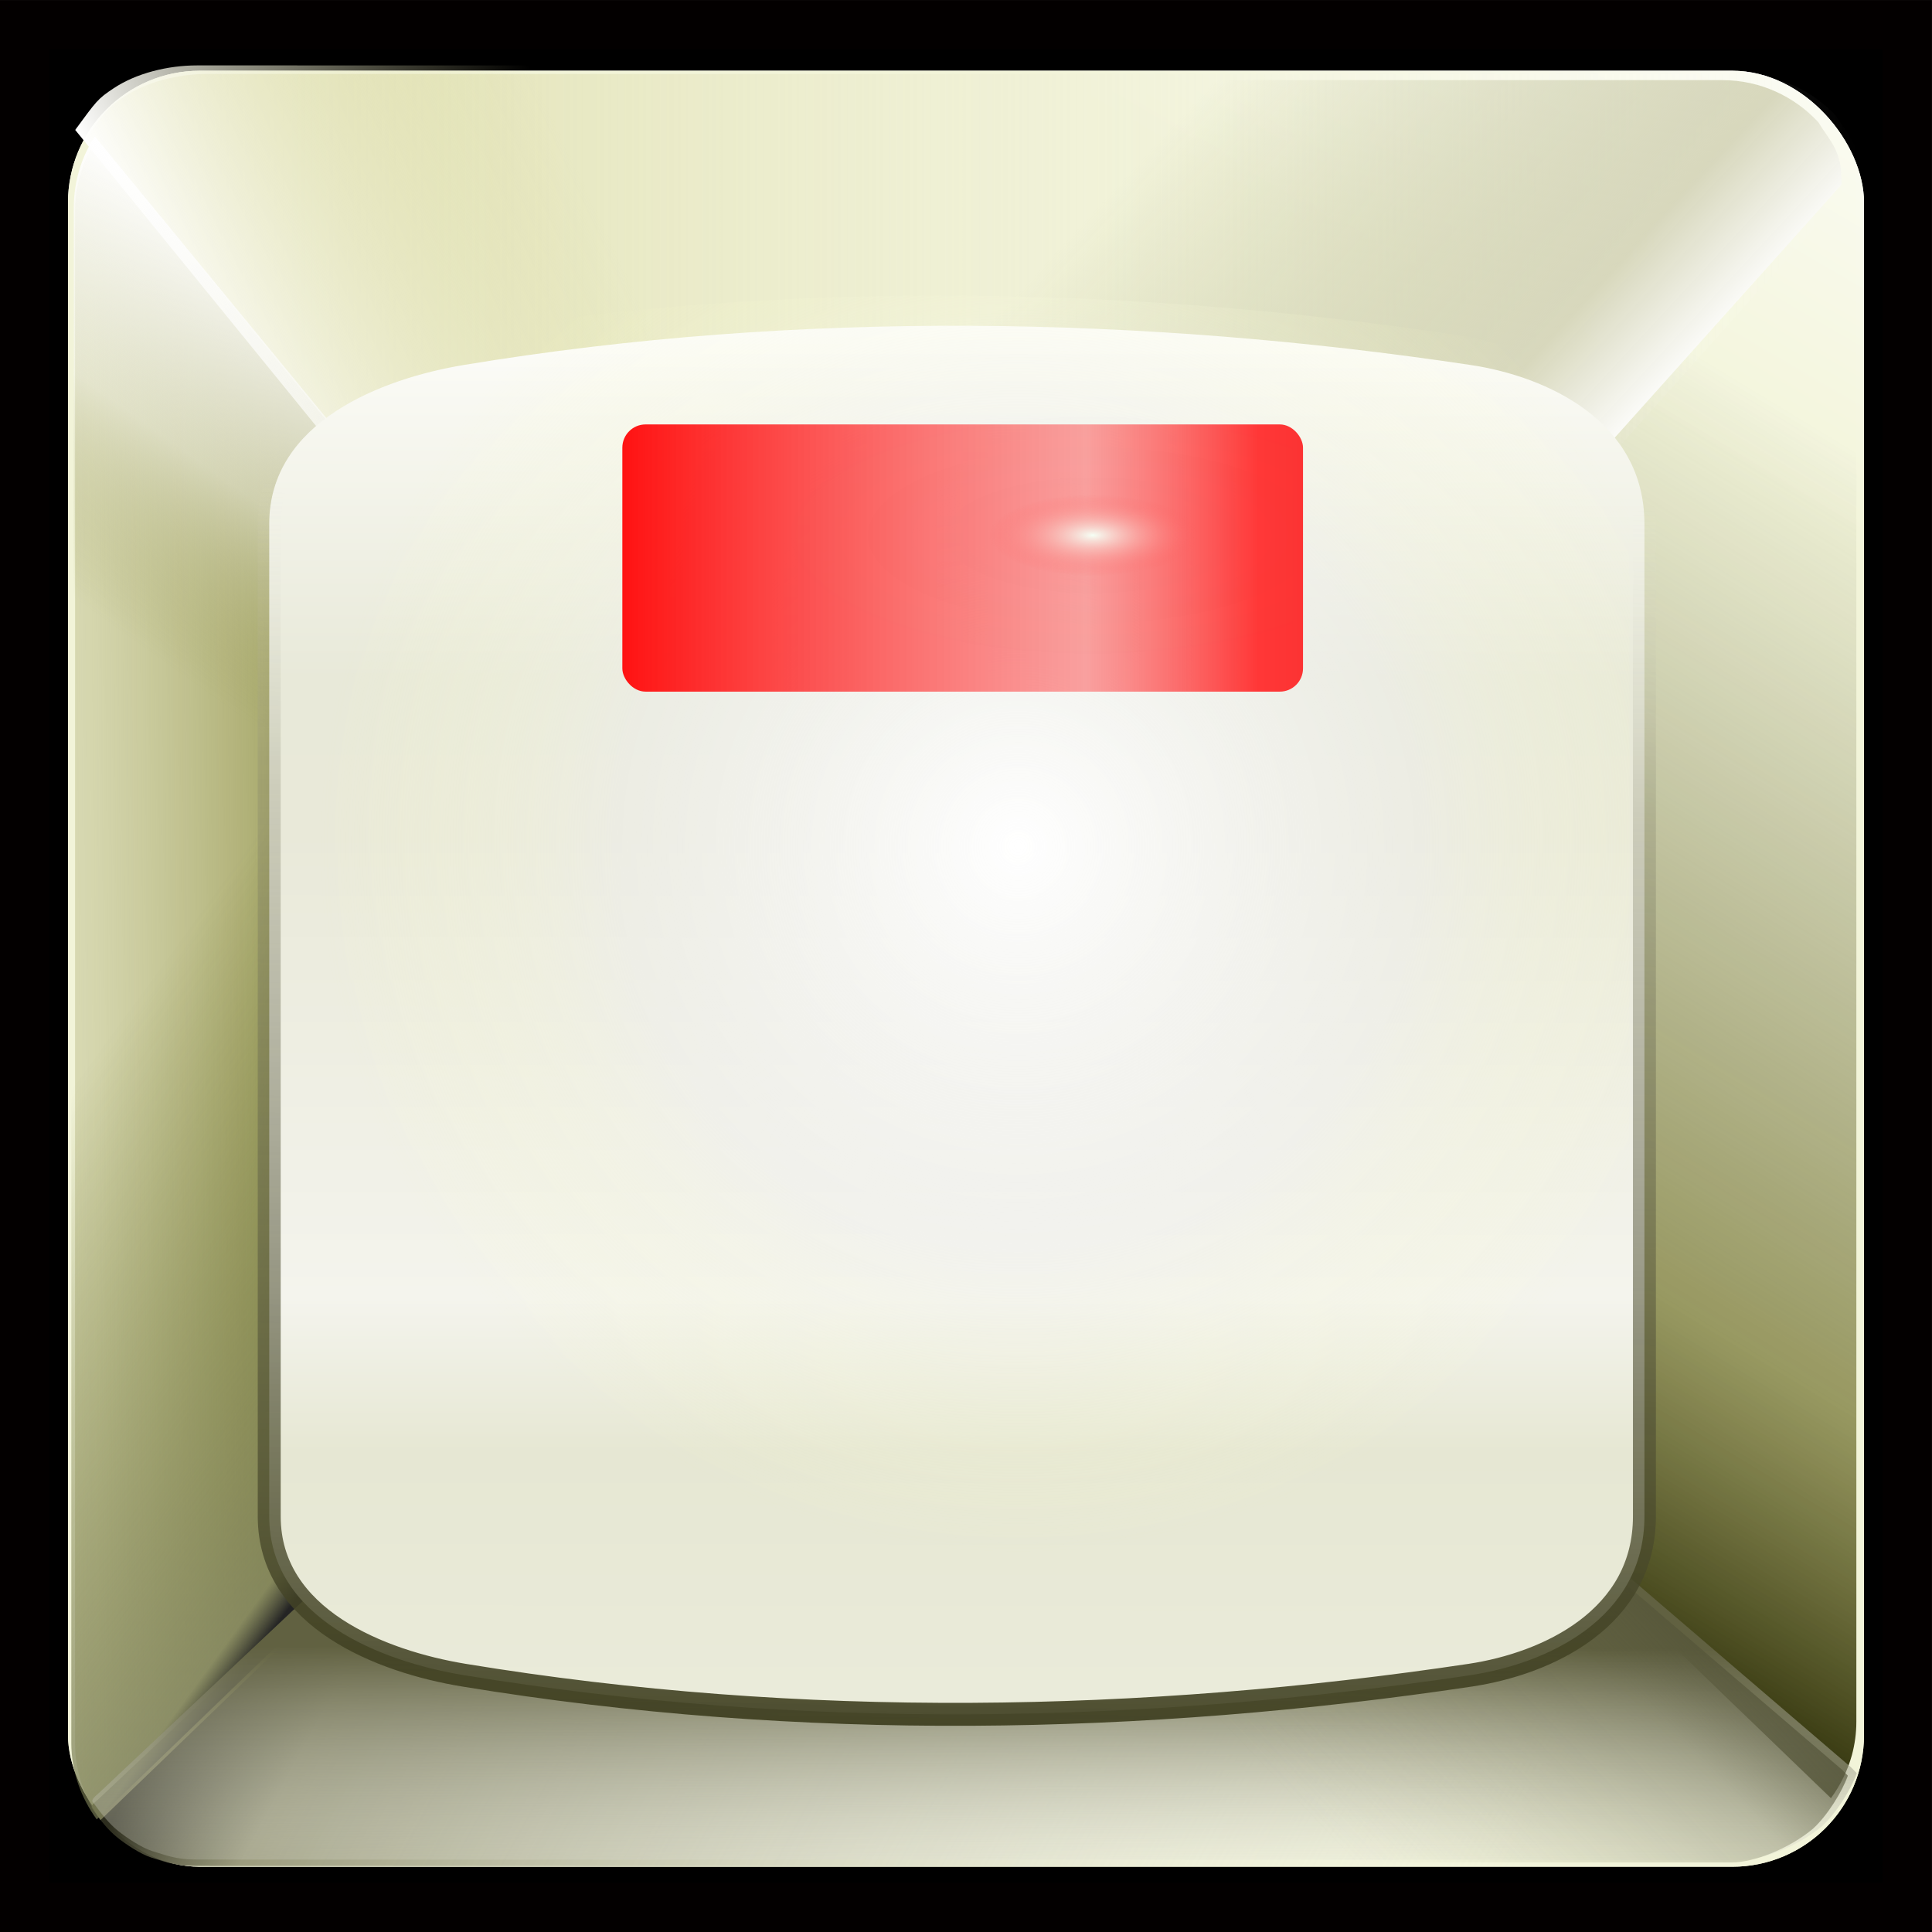 <?xml version="1.0" encoding="UTF-8" standalone="no"?>
<!-- Created with Inkscape (http://www.inkscape.org/) -->

<svg
   xmlns:dc="http://purl.org/dc/elements/1.1/"
   xmlns:cc="http://creativecommons.org/ns#"
   xmlns:rdf="http://www.w3.org/1999/02/22-rdf-syntax-ns#"
   xmlns:svg="http://www.w3.org/2000/svg"
   xmlns="http://www.w3.org/2000/svg"
   xmlns:xlink="http://www.w3.org/1999/xlink"
   xmlns:sodipodi="http://sodipodi.sourceforge.net/DTD/sodipodi-0.dtd"
   xmlns:inkscape="http://www.inkscape.org/namespaces/inkscape"
   width="13.383mm"
   height="13.383mm"
   viewBox="0 0 13.383 13.383"
   version="1.1"
   id="svg8"
   inkscape:version="0.92.4 (5da689c313, 2019-01-14)"
   sodipodi:docname="ButtonOnRed.svg">
  <rect x="0" y="0" width="13.383" height="13.383" fill="#333333" stroke="none"/>
  <defs
     id="defs2">
    <linearGradient
       inkscape:collect="always"
       id="linearGradient975">
      <stop
         style="stop-color:#ff1212;stop-opacity:1"
         offset="0"
         id="stop971" />
      <stop
         id="stop983"
         offset="0.339"
         style="stop-color:#fb7e7e;stop-opacity:0.714" />
      <stop
         id="stop981"
         offset="0.465"
         style="stop-color:#ff3737;stop-opacity:1" />
      <stop
         id="stop979"
         offset="0.86"
         style="stop-color:#d70606;stop-opacity:1" />
      <stop
         style="stop-color:#ff3e3e;stop-opacity:1"
         offset="1"
         id="stop973" />
    </linearGradient>
    <linearGradient
       inkscape:collect="always"
       id="linearGradient4573">
      <stop
         style="stop-color:#f5fff5;stop-opacity:1"
         offset="0"
         id="stop4569" />
      <stop
         id="stop4577"
         offset="0.308"
         style="stop-color:#ff5b5b;stop-opacity:0.012" />
      <stop
         style="stop-color:#1aff1f;stop-opacity:0"
         offset="1"
         id="stop4571" />
    </linearGradient>
    <linearGradient
       inkscape:collect="always"
       id="linearGradient2973">
      <stop
         style="stop-color:#ffffff;stop-opacity:1"
         offset="0"
         id="stop2969" />
      <stop
         id="stop2977"
         offset="0.236"
         style="stop-color:#d7d7bc;stop-opacity:0.98" />
      <stop
         style="stop-color:#bbbd93;stop-opacity:0"
         offset="1"
         id="stop2971" />
    </linearGradient>
    <linearGradient
       inkscape:collect="always"
       id="linearGradient2911">
      <stop
         style="stop-color:#46462f;stop-opacity:1"
         offset="0"
         id="stop2907" />
      <stop
         id="stop2915"
         offset="0.388"
         style="stop-color:#58583b;stop-opacity:0.294;" />
      <stop
         style="stop-color:#b5b590;stop-opacity:0"
         offset="1"
         id="stop2909" />
    </linearGradient>
    <linearGradient
       inkscape:collect="always"
       id="linearGradient2871">
      <stop
         style="stop-color:#616141;stop-opacity:1"
         offset="0"
         id="stop2867" />
      <stop
         style="stop-color:#fefefd;stop-opacity:0"
         offset="1"
         id="stop2869" />
    </linearGradient>
    <linearGradient
       inkscape:collect="always"
       id="linearGradient2809">
      <stop
         style="stop-color:#242424;stop-opacity:1"
         offset="0"
         id="stop2805" />
      <stop
         id="stop2813"
         offset="0.062"
         style="stop-color:#757853;stop-opacity:0.718" />
      <stop
         style="stop-color:#4b5100;stop-opacity:0"
         offset="1"
         id="stop2807" />
    </linearGradient>
    <linearGradient
       inkscape:collect="always"
       id="linearGradient2773">
      <stop
         style="stop-color:#ffffff;stop-opacity:1"
         offset="0"
         id="stop2769" />
      <stop
         id="stop2777"
         offset="0.528"
         style="stop-color:#f5f5ef;stop-opacity:0.471" />
      <stop
         style="stop-color:#8b8b40;stop-opacity:0;"
         offset="1"
         id="stop2771" />
    </linearGradient>
    <linearGradient
       inkscape:collect="always"
       id="linearGradient2741">
      <stop
         style="stop-color:#ffffff;stop-opacity:1"
         offset="0"
         id="stop2737" />
      <stop
         style="stop-color:#dadaa2;stop-opacity:0;"
         offset="1"
         id="stop2739" />
    </linearGradient>
    <linearGradient
       inkscape:collect="always"
       id="linearGradient2707">
      <stop
         style="stop-color:#8b8b40;stop-opacity:1"
         offset="0"
         id="stop2703" />
      <stop
         style="stop-color:#e5e5c6;stop-opacity:0"
         offset="1"
         id="stop2705" />
    </linearGradient>
    <linearGradient
       inkscape:collect="always"
       id="linearGradient2689">
      <stop
         style="stop-color:#323212;stop-opacity:1"
         offset="0"
         id="stop2685" />
      <stop
         id="stop2693"
         offset="0.778"
         style="stop-color:#7e7e67;stop-opacity:0.259" />
      <stop
         style="stop-color:#f9f9f3;stop-opacity:0;"
         offset="1"
         id="stop2687" />
    </linearGradient>
    <linearGradient
       id="linearGradient2667"
       inkscape:collect="always">
      <stop
         id="stop2653"
         offset="0"
         style="stop-color:#eaebda;stop-opacity:1;" />
      <stop
         style="stop-color:#e6e7d3;stop-opacity:1"
         offset="0.176"
         id="stop2655" />
      <stop
         id="stop2657"
         offset="0.287"
         style="stop-color:#f4f4ed;stop-opacity:1" />
      <stop
         style="stop-color:#e9e9d9;stop-opacity:1"
         offset="0.622"
         id="stop2659" />
      <stop
         id="stop2661"
         offset="0.732"
         style="stop-color:#e8e9d9;stop-opacity:1" />
      <stop
         id="stop2663"
         offset="0.941"
         style="stop-color:#f9f9f3;stop-opacity:1" />
      <stop
         id="stop2665"
         offset="1"
         style="stop-color:#ffffff;stop-opacity:1" />
    </linearGradient>
    <linearGradient
       inkscape:collect="always"
       id="linearGradient2649">
      <stop
         style="stop-color:#222400;stop-opacity:1"
         offset="0"
         id="stop2645" />
      <stop
         id="stop2943"
         offset="0.169"
         style="stop-color:#6f6f2b;stop-opacity:0.69" />
      <stop
         id="stop2941"
         offset="0.545"
         style="stop-color:#666746;stop-opacity:0.005" />
      <stop
         style="stop-color:#fdfdf7;stop-opacity:0"
         offset="1"
         id="stop2647" />
    </linearGradient>
    <linearGradient
       inkscape:collect="always"
       id="linearGradient2641">
      <stop
         style="stop-color:#2d2d1e;stop-opacity:1"
         offset="0"
         id="stop2637" />
      <stop
         id="stop2839"
         offset="0.104"
         style="stop-color:#8b8b6c;stop-opacity:0.835" />
      <stop
         style="stop-color:#ffffff;stop-opacity:0"
         offset="1"
         id="stop2639" />
    </linearGradient>
    <linearGradient
       inkscape:collect="always"
       id="linearGradient2485">
      <stop
         style="stop-color:#dadaa2;stop-opacity:1"
         offset="0"
         id="stop2481" />
      <stop
         style="stop-color:#ffffff;stop-opacity:0"
         offset="1"
         id="stop2483" />
    </linearGradient>
    <linearGradient
       id="linearGradient1450"
       inkscape:collect="always">
      <stop
         id="stop1436"
         offset="0"
         style="stop-color:#f2f4d9;stop-opacity:1" />
      <stop
         id="stop1448"
         offset="1"
         style="stop-color:#ffffff;stop-opacity:1" />
    </linearGradient>
    <linearGradient
       id="linearGradient1406"
       inkscape:collect="always">
      <stop
         id="stop1392"
         offset="0"
         style="stop-color:#ffffff;stop-opacity:1" />
      <stop
         style="stop-color:#f1f1f1;stop-opacity:0.424"
         offset="0.576"
         id="stop1426" />
      <stop
         id="stop1404"
         offset="1"
         style="stop-color:#fcffc3;stop-opacity:0" />
    </linearGradient>
    <linearGradient
       inkscape:collect="always"
       xlink:href="#linearGradient2809"
       id="linearGradient2811-4"
       x1="92.712"
       y1="107.717"
       x2="90.013"
       y2="105.744"
       gradientUnits="userSpaceOnUse"
       gradientTransform="translate(0,0.079)" />
    <linearGradient
       inkscape:collect="always"
       xlink:href="#linearGradient2911"
       id="linearGradient2913-7"
       x1="103.666"
       y1="106.341"
       x2="101.044"
       y2="108.851"
       gradientUnits="userSpaceOnUse"
       gradientTransform="translate(-0.053)" />
    <radialGradient
       inkscape:collect="always"
       xlink:href="#linearGradient1406"
       id="radialGradient1418-1-9"
       cx="88.939"
       cy="129.673"
       fx="88.939"
       fy="129.673"
       r="4.842"
       gradientTransform="matrix(1,0,0,1.01,9.508,-29.388)"
       gradientUnits="userSpaceOnUse" />
    <linearGradient
       inkscape:collect="always"
       xlink:href="#linearGradient1450"
       id="linearGradient3214"
       gradientUnits="userSpaceOnUse"
       gradientTransform="translate(7.962,-13.882)"
       x1="90.084"
       y1="122.625"
       x2="89.932"
       y2="109.205" />
    <linearGradient
       inkscape:collect="always"
       xlink:href="#linearGradient1450"
       id="linearGradient3216"
       gradientUnits="userSpaceOnUse"
       gradientTransform="translate(7.962,-13.882)"
       x1="94.847"
       y1="112.57"
       x2="96.811"
       y2="109.205" />
    <linearGradient
       inkscape:collect="always"
       xlink:href="#linearGradient2641"
       id="linearGradient3218"
       gradientUnits="userSpaceOnUse"
       x1="92.658"
       y1="107.427"
       x2="100.497"
       y2="111.737" />
    <linearGradient
       inkscape:collect="always"
       xlink:href="#linearGradient2485"
       id="linearGradient3220"
       gradientUnits="userSpaceOnUse"
       x1="91.988"
       y1="97.802"
       x2="104.274"
       y2="97.802" />
    <linearGradient
       inkscape:collect="always"
       xlink:href="#linearGradient2707"
       id="linearGradient3222"
       gradientUnits="userSpaceOnUse"
       x1="93.953"
       y1="103.067"
       x2="90.087"
       y2="103.095" />
    <linearGradient
       inkscape:collect="always"
       xlink:href="#linearGradient2741"
       id="linearGradient3224"
       gradientUnits="userSpaceOnUse"
       x1="92.443"
       y1="97.743"
       x2="95.188"
       y2="96.453" />
    <linearGradient
       inkscape:collect="always"
       xlink:href="#linearGradient2773"
       id="linearGradient3226"
       gradientUnits="userSpaceOnUse"
       x1="93.624"
       y1="97.77"
       x2="92.057"
       y2="99.97" />
    <linearGradient
       inkscape:collect="always"
       xlink:href="#linearGradient2649"
       id="linearGradient3228"
       gradientUnits="userSpaceOnUse"
       x1="102.894"
       y1="107.712"
       x2="110.777"
       y2="94.718" />
    <linearGradient
       inkscape:collect="always"
       xlink:href="#linearGradient2871"
       id="linearGradient3230"
       gradientUnits="userSpaceOnUse"
       x1="98.092"
       y1="107.132"
       x2="98.088"
       y2="109.04" />
    <linearGradient
       inkscape:collect="always"
       xlink:href="#linearGradient2973"
       id="linearGradient3232"
       gradientUnits="userSpaceOnUse"
       x1="103.515"
       y1="97.895"
       x2="100.711"
       y2="95.3" />
    <linearGradient
       inkscape:collect="always"
       xlink:href="#linearGradient2667"
       id="linearGradient3234"
       gradientUnits="userSpaceOnUse"
       gradientTransform="translate(7.962,-13.882)"
       x1="91.132"
       y1="121.364"
       x2="91.136"
       y2="111.72" />
    <linearGradient
       inkscape:collect="always"
       xlink:href="#linearGradient2689"
       id="linearGradient3236"
       gradientUnits="userSpaceOnUse"
       x1="96.883"
       y1="108.606"
       x2="97.042"
       y2="99.081" />
    <radialGradient
       inkscape:collect="always"
       xlink:href="#linearGradient4573"
       id="radialGradient4575"
       cx="66.106"
       cy="108.755"
       fx="66.106"
       fy="108.755"
       r="2.358"
       gradientTransform="matrix(1,0,0,0.392,-55.885,69.108)"
       gradientUnits="userSpaceOnUse" />
    <linearGradient
       inkscape:collect="always"
       xlink:href="#linearGradient975"
       id="linearGradient977"
       x1="6.963"
       y1="111.897"
       x2="16.44"
       y2="111.897"
       gradientUnits="userSpaceOnUse" />
  </defs>
  <sodipodi:namedview
     id="base"
     pagecolor="#ffffff"
     bordercolor="#666666"
     borderopacity="1.0"
     inkscape:pageopacity="0.0"
     inkscape:pageshadow="2"
     inkscape:zoom="5.218448"
     inkscape:cx="42.694921"
     inkscape:cy="38.239163"
     inkscape:document-units="mm"
     inkscape:current-layer="layer1"
     showgrid="false"
     inkscape:window-width="1920"
     inkscape:window-height="1017"
     inkscape:window-x="1912"
     inkscape:window-y="-8"
     inkscape:window-maximized="1"
     inkscape:snap-global="false"
     showborder="false"
     fit-margin-top="0"
     fit-margin-left="0"
     fit-margin-right="0"
     fit-margin-bottom="0" />
  <g
     inkscape:label="Layer 1"
     inkscape:groupmode="layer"
     id="layer1"
     transform="translate(-2.652,-108.032)">
    <g
       style="fill:#070707;fill-opacity:0;stroke:#ea0000;stroke-width:0.159;stroke-miterlimit:4;stroke-dasharray:none;stroke-opacity:1"
       id="g878-8"
       transform="translate(12.543,2.31)" />
    <g
       id="g1078">
      <rect
         ry="0"
         y="108.374"
         x="2.993"
         height="12.7"
         width="12.7"
         id="rect3238-0"
         style="opacity:1;fill:#000000;fill-opacity:0.98;fill-rule:nonzero;stroke:#030000;stroke-width:0.683;stroke-linecap:square;stroke-linejoin:miter;stroke-miterlimit:4;stroke-dasharray:none;stroke-dashoffset:0;stroke-opacity:1;paint-order:normal" />
      <g
         transform="translate(-52.68,8.31)"
         id="g3258">
        <rect
           style="opacity:1;fill:#000000;fill-opacity:0.98;fill-rule:nonzero;stroke:none;stroke-width:0.048;stroke-linecap:square;stroke-linejoin:miter;stroke-miterlimit:4;stroke-dasharray:none;stroke-dashoffset:0;stroke-opacity:0.259;paint-order:normal"
           id="rect3238"
           width="12.7"
           height="12.7"
           x="55.673"
           y="100.064"
           ry="0" />
        <g
           transform="translate(-36.061,4.002)"
           id="g2995-5">
          <rect
             ry="0.913"
             y="96.21"
             x="91.864"
             height="12.441"
             width="12.441"
             id="rect826-2-5"
             style="opacity:1;fill:url(#linearGradient3214);fill-opacity:1;fill-rule:nonzero;stroke:none;stroke-width:0.259;stroke-linecap:square;stroke-linejoin:miter;stroke-miterlimit:4;stroke-dasharray:none;stroke-dashoffset:0;stroke-opacity:1;paint-order:normal" />
          <rect
             ry="0.913"
             y="96.21"
             x="91.864"
             height="12.441"
             width="12.441"
             id="rect826-4-7-93"
             style="opacity:1;fill:url(#linearGradient3216);fill-opacity:1;fill-rule:nonzero;stroke:none;stroke-width:0.259;stroke-linecap:square;stroke-linejoin:miter;stroke-miterlimit:4;stroke-dasharray:none;stroke-dashoffset:0;stroke-opacity:1;paint-order:normal" />
          <path
             sodipodi:nodetypes="ssssccccccss"
             id="rect826-4-0-2-3-5-7-6"
             d="m 92.758,108.646 c -0.13,-5e-5 -0.184,-0.016 -0.318,-0.059 -0.074,-0.024 -0.176,-0.092 -0.232,-0.137 -0.069,-0.055 -0.115,-0.117 -0.179,-0.203 -0.014,-0.019 0.038,-0.057 0.038,-0.057 l 2.091,-1.968 7.948,-0.018 2.104,1.804 0.039,0.04 c -0.038,0.109 -0.142,0.278 -0.243,0.369 -0.166,0.138 -0.407,0.232 -0.56,0.232 z"
             style="opacity:1;fill:url(#linearGradient3218);fill-opacity:1;fill-rule:nonzero;stroke:none;stroke-width:0.228;stroke-linecap:square;stroke-linejoin:miter;stroke-miterlimit:4;stroke-dasharray:none;stroke-dashoffset:0;stroke-opacity:1;paint-order:normal"
             inkscape:connector-curvature="0" />
          <path
             sodipodi:nodetypes="sscccccss"
             id="rect826-4-0-2-3-55-9"
             d="m 92.832,96.232 c -0.206,0 -0.423,0.055 -0.578,0.158 -0.112,0.074 -0.12,0.089 -0.267,0.289 l 2.173,2.671 7.948,0.023 2.165,-2.416 c 0.005,-0.24 -0.075,-0.291 -0.16,-0.432 -0.166,-0.179 -0.402,-0.292 -0.667,-0.292 z"
             style="opacity:1;fill:url(#linearGradient3220);fill-opacity:1;fill-rule:nonzero;stroke:none;stroke-width:0.259;stroke-linecap:square;stroke-linejoin:miter;stroke-miterlimit:4;stroke-dasharray:none;stroke-dashoffset:0;stroke-opacity:1;paint-order:normal"
             inkscape:connector-curvature="0" />
          <path
             sodipodi:nodetypes="csscccccc"
             id="rect826-29-4"
             d="m 92.059,96.69 c -0.092,0.142 -0.146,0.311 -0.146,0.494 V 107.799 c 0,0.199 0.068,0.38 0.176,0.529 l 2,-1.927 0.749,-0.722 -0.016,-6.026 -1.064,-0.895 z"
             style="opacity:1;fill:url(#linearGradient3222);fill-opacity:1;fill-rule:nonzero;stroke:none;stroke-width:0.259;stroke-linecap:square;stroke-linejoin:miter;stroke-miterlimit:4;stroke-dasharray:none;stroke-dashoffset:0;stroke-opacity:1;paint-order:normal"
             inkscape:connector-curvature="0" />
          <path
             sodipodi:nodetypes="sscccccss"
             id="rect826-4-0-2-3-55-6-3"
             d="m 92.759,96.173 c -0.206,0 -0.423,0.055 -0.578,0.158 -0.112,0.074 -0.12,0.089 -0.267,0.289 l 2.173,2.671 7.948,0.023 2.165,-2.416 c 0.005,-0.24 -0.075,-0.291 -0.16,-0.432 -0.166,-0.179 -0.402,-0.292 -0.667,-0.292 z"
             style="opacity:1;fill:url(#linearGradient3224);fill-opacity:1;fill-rule:nonzero;stroke:none;stroke-width:0.259;stroke-linecap:square;stroke-linejoin:miter;stroke-miterlimit:4;stroke-dasharray:none;stroke-dashoffset:0;stroke-opacity:1;paint-order:normal"
             inkscape:connector-curvature="0" />
          <path
             sodipodi:nodetypes="csscccccc"
             id="rect826-29-6-3"
             d="m 92.05,96.665 c -0.092,0.142 -0.146,0.311 -0.146,0.494 v 10.614 c 0,0.199 0.068,0.38 0.176,0.529 l 2,-1.927 0.749,-0.722 -0.016,-6.026 -1.064,-0.895 z"
             style="opacity:1;fill:url(#linearGradient3226);fill-opacity:1;fill-rule:nonzero;stroke:none;stroke-width:0.259;stroke-linecap:square;stroke-linejoin:miter;stroke-miterlimit:4;stroke-dasharray:none;stroke-dashoffset:0;stroke-opacity:1;paint-order:normal"
             inkscape:connector-curvature="0" />
          <path
             sodipodi:nodetypes="ssssccccccss"
             id="rect826-4-0-2-3-5-7-0-5"
             d="m 92.728,108.595 c -0.13,-5e-5 -0.184,-0.016 -0.318,-0.059 -0.074,-0.024 -0.176,-0.092 -0.232,-0.137 -0.069,-0.055 -0.115,-0.117 -0.179,-0.203 -0.014,-0.019 0.038,-0.057 0.038,-0.057 l 2.091,-1.968 7.948,-0.018 2.104,1.804 0.039,0.04 c -0.038,0.109 -0.142,0.278 -0.243,0.369 -0.166,0.138 -0.407,0.232 -0.56,0.232 z"
             style="opacity:1;fill:#8f8f5e;fill-opacity:0;fill-rule:nonzero;stroke:none;stroke-width:0.228;stroke-linecap:square;stroke-linejoin:miter;stroke-miterlimit:4;stroke-dasharray:none;stroke-dashoffset:0;stroke-opacity:1;paint-order:normal"
             inkscape:connector-curvature="0" />
          <path
             sodipodi:nodetypes="cssscccccc"
             id="rect826-29-7-61"
             d="m 104.106,96.538 c 0.092,0.142 0.146,0.311 0.146,0.494 V 107.646 c 0,0.081 -0.011,0.158 -0.031,0.232 -0.03,0.109 -0.08,0.209 -0.145,0.298 l -1.794,-1.729 -0.841,-0.578 0.054,-6.368 0.702,-0.639 z"
             style="opacity:1;fill:url(#linearGradient3228);fill-opacity:1;fill-rule:nonzero;stroke:none;stroke-width:0.259;stroke-linecap:square;stroke-linejoin:miter;stroke-miterlimit:4;stroke-dasharray:none;stroke-dashoffset:0;stroke-opacity:1;paint-order:normal"
             inkscape:connector-curvature="0" />
          <path
             sodipodi:nodetypes="csscccccc"
             id="rect826-29-6-4-8"
             d="m 92.033,96.686 c -0.092,0.142 -0.146,0.311 -0.146,0.494 v 10.614 c 0,0.199 0.068,0.38 0.176,0.529 l 2,-1.927 0.749,-0.722 -0.016,-6.026 -1.064,-0.895 z"
             style="opacity:1;fill:url(#linearGradient2811-4);fill-opacity:1;fill-rule:nonzero;stroke:none;stroke-width:0.259;stroke-linecap:square;stroke-linejoin:miter;stroke-miterlimit:4;stroke-dasharray:none;stroke-dashoffset:0;stroke-opacity:1;paint-order:normal"
             inkscape:connector-curvature="0" />
          <path
             sodipodi:nodetypes="ssssccccccss"
             id="rect826-4-0-2-3-5-7-86-29"
             d="m 92.764,108.601 c -0.13,-5e-5 -0.184,-0.016 -0.318,-0.059 -0.074,-0.024 -0.176,-0.092 -0.232,-0.137 -0.069,-0.055 -0.115,-0.117 -0.179,-0.203 -0.014,-0.019 0.038,-0.057 0.038,-0.057 l 2.091,-1.968 7.948,-0.018 2.104,1.804 0.039,0.04 c -0.038,0.109 -0.142,0.278 -0.243,0.369 -0.166,0.138 -0.407,0.232 -0.56,0.232 z"
             style="opacity:1;fill:url(#linearGradient3230);fill-opacity:1;fill-rule:nonzero;stroke:none;stroke-width:0.228;stroke-linecap:square;stroke-linejoin:miter;stroke-miterlimit:4;stroke-dasharray:none;stroke-dashoffset:0;stroke-opacity:1;paint-order:normal"
             inkscape:connector-curvature="0" />
          <path
             sodipodi:nodetypes="ssssccccccss"
             id="rect826-4-0-2-3-5-7-86-2-5"
             d="m 92.702,108.618 c -0.13,-5e-5 -0.184,-0.016 -0.318,-0.059 -0.074,-0.024 -0.176,-0.092 -0.232,-0.137 -0.069,-0.055 -0.115,-0.117 -0.179,-0.203 -0.014,-0.019 0.038,-0.057 0.038,-0.057 l 2.091,-1.968 7.948,-0.018 2.104,1.804 0.039,0.04 c -0.038,0.109 -0.142,0.278 -0.243,0.369 -0.166,0.138 -0.407,0.232 -0.56,0.232 z"
             style="opacity:1;fill:url(#linearGradient2913-7);fill-opacity:1;fill-rule:nonzero;stroke:none;stroke-width:0.228;stroke-linecap:square;stroke-linejoin:miter;stroke-miterlimit:4;stroke-dasharray:none;stroke-dashoffset:0;stroke-opacity:1;paint-order:normal"
             inkscape:connector-curvature="0" />
          <path
             sodipodi:nodetypes="cssscccccc"
             id="rect826-29-7-6-6"
             d="m 104.127,96.517 c 0.092,0.142 0.146,0.311 0.146,0.494 v 10.614 c 0,0.081 -0.011,0.158 -0.031,0.232 -0.03,0.109 -0.08,0.209 -0.145,0.298 l -1.794,-1.729 -0.841,-0.578 0.054,-6.368 0.702,-0.639 z"
             style="opacity:1;fill:#595e00;fill-opacity:0;fill-rule:nonzero;stroke:none;stroke-width:0.259;stroke-linecap:square;stroke-linejoin:miter;stroke-miterlimit:4;stroke-dasharray:none;stroke-dashoffset:0;stroke-opacity:1;paint-order:normal"
             inkscape:connector-curvature="0" />
          <path
             sodipodi:nodetypes="sscccccss"
             id="rect826-4-0-2-3-55-6-7-3"
             d="m 92.708,96.274 c -0.206,0 -0.423,0.055 -0.578,0.158 -0.112,0.074 -0.12,0.089 -0.267,0.289 l 2.173,2.671 7.948,0.023 2.165,-2.416 c 0.005,-0.24 -0.075,-0.291 -0.16,-0.432 -0.166,-0.179 -0.402,-0.292 -0.667,-0.292 z"
             style="opacity:1;fill:url(#linearGradient3232);fill-opacity:1;fill-rule:nonzero;stroke:none;stroke-width:0.259;stroke-linecap:square;stroke-linejoin:miter;stroke-miterlimit:4;stroke-dasharray:none;stroke-dashoffset:0;stroke-opacity:1;paint-order:normal"
             inkscape:connector-curvature="0" />
          <path
             inkscape:connector-curvature="0"
             id="path992-2-2"
             d="m 98.121,97.977 c -1.169,-0.006 -2.348,0.078 -3.514,0.271 -0.572,0.095 -1.349,0.395 -1.349,1.1 v 3.438 3.438 c 0,0.706 0.777,1.006 1.349,1.1 1.166,0.192 2.345,0.277 3.514,0.271 1.169,-0.006 2.329,-0.102 3.457,-0.271 0.538,-0.081 1.206,-0.395 1.206,-1.1 v -3.438 -3.438 c 0,-0.706 -0.668,-1.02 -1.206,-1.1 -1.128,-0.169 -2.288,-0.265 -3.457,-0.271 z"
             style="opacity:1;fill:url(#linearGradient3234);fill-opacity:1;fill-rule:nonzero;stroke:url(#linearGradient3236);stroke-width:0.159;stroke-linecap:square;stroke-linejoin:miter;stroke-miterlimit:4;stroke-dasharray:none;stroke-dashoffset:0;stroke-opacity:1;paint-order:normal" />
          <path
             inkscape:transform-center-y="0.45631383"
             inkscape:transform-center-x="-13.435907"
             inkscape:connector-curvature="0"
             id="path992-0-8-4"
             d="m 98.018,97.768 c -1.169,-0.006 -2.348,0.078 -3.514,0.271 -0.572,0.095 -1.349,0.395 -1.349,1.1 v 3.438 3.438 c 0,0.706 0.777,1.006 1.349,1.1 1.166,0.192 2.345,0.277 3.514,0.271 1.169,-0.006 2.329,-0.102 3.457,-0.271 0.538,-0.081 1.206,-0.395 1.206,-1.1 v -3.438 -3.438 c 0,-0.706 -0.668,-1.02 -1.206,-1.1 -1.128,-0.169 -2.288,-0.265 -3.457,-0.271 z"
             style="opacity:1;fill:url(#radialGradient1418-1-9);fill-opacity:1;fill-rule:nonzero;stroke:none;stroke-width:0.159;stroke-linecap:square;stroke-linejoin:miter;stroke-miterlimit:4;stroke-dasharray:none;stroke-dashoffset:0;stroke-opacity:1;paint-order:normal" />
        </g>
      </g>
      <g
         id="g1026">
        <rect
           style="opacity:1;fill:url(#linearGradient977);fill-opacity:1;fill-rule:nonzero;stroke:none;stroke-width:0.053;stroke-linecap:square;stroke-linejoin:miter;stroke-miterlimit:4;stroke-dasharray:none;stroke-dashoffset:0;stroke-opacity:0.259;paint-order:normal"
           id="rect3260"
           width="4.715"
           height="1.851"
           x="6.963"
           y="110.972"
           ry="0.161" />
        <g
           id="g1004">
          <g
             id="g1000">
            <rect
               style="opacity:1;fill:url(#radialGradient4575);fill-opacity:1;fill-rule:nonzero;stroke:none;stroke-width:0.053;stroke-linecap:square;stroke-linejoin:miter;stroke-miterlimit:4;stroke-dasharray:none;stroke-dashoffset:0;stroke-opacity:0.259;paint-order:normal"
               id="rect3260-2"
               width="4.715"
               height="1.851"
               x="6.895"
               y="110.92"
               ry="0.161"
               inkscape:transform-center-x="14.304709"
               inkscape:transform-center-y="-0.53777102" />
          </g>
        </g>
      </g>
    </g>
  </g>
</svg>

